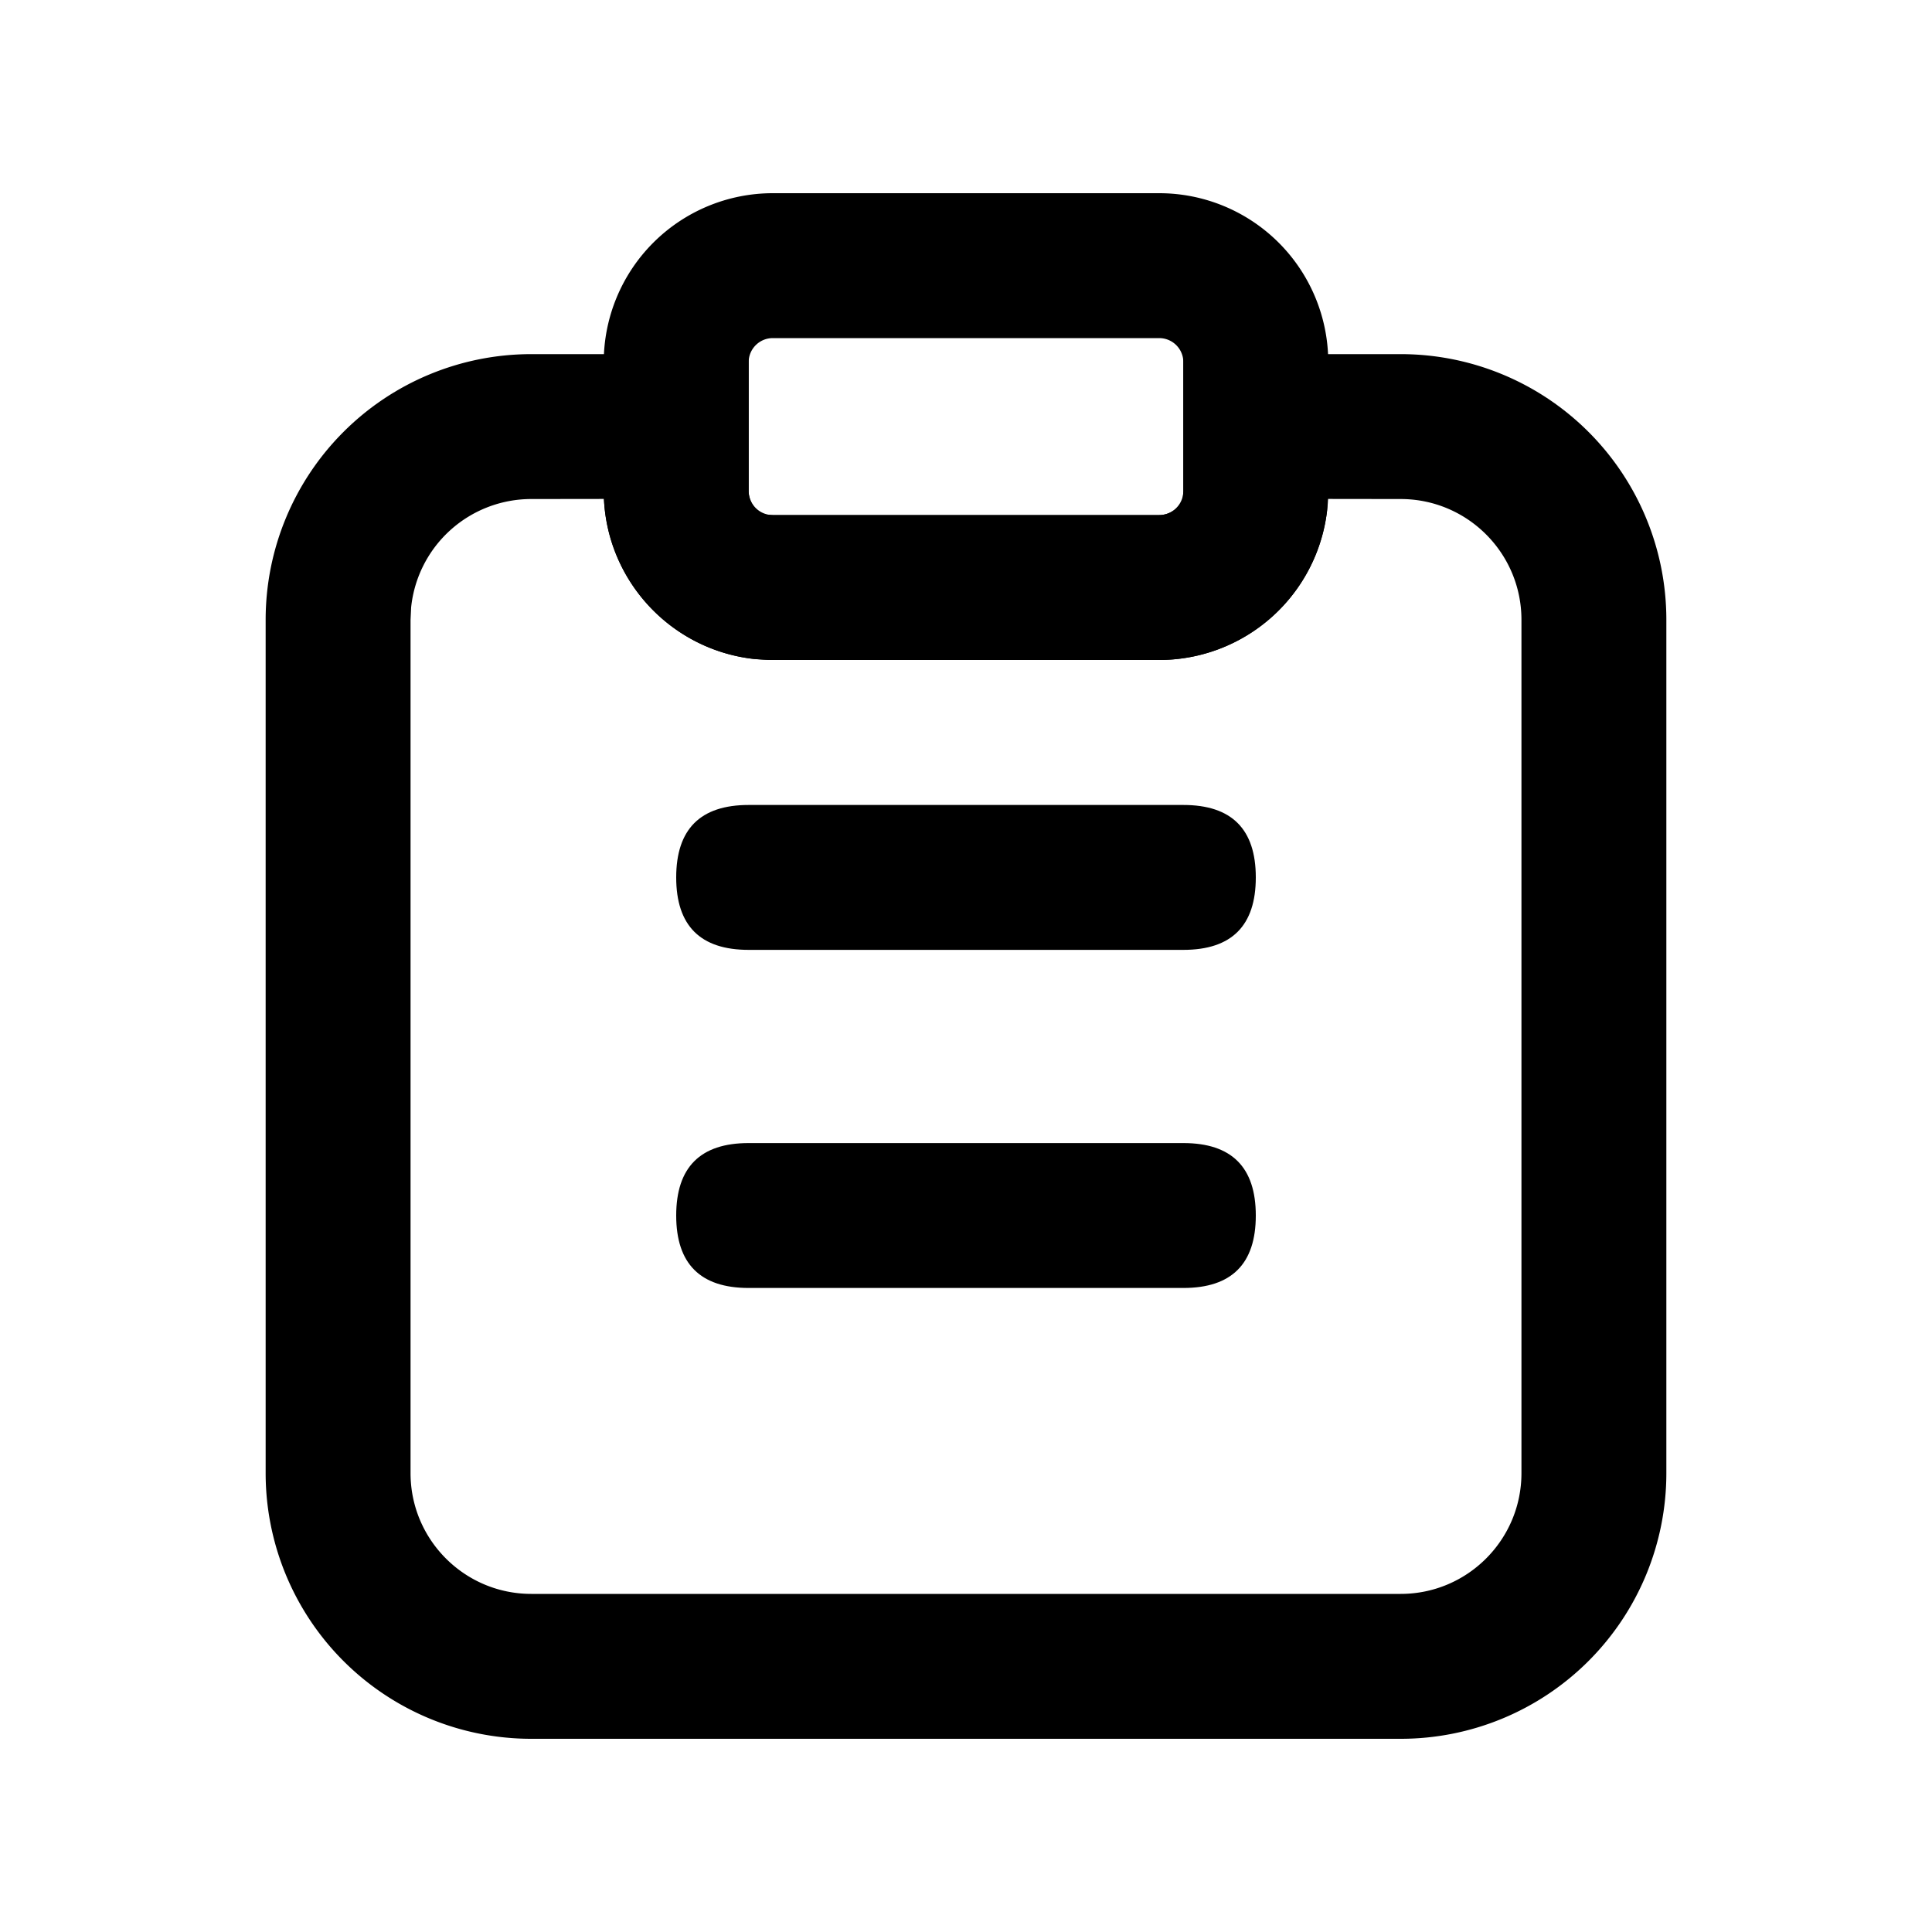 <?xml version="1.0" standalone="no"?><!DOCTYPE svg PUBLIC "-//W3C//DTD SVG 1.1//EN" "http://www.w3.org/Graphics/SVG/1.1/DTD/svg11.dtd"><svg t="1640872889342" class="icon" viewBox="0 0 1024 1024" version="1.1" xmlns="http://www.w3.org/2000/svg" p-id="3656" xmlns:xlink="http://www.w3.org/1999/xlink" width="200" height="200"><defs><style type="text/css"></style></defs><path d="M627.2 187.699v72.499l-0.256 3.789c-0.563 4.096-6.042 9.011-12.544 9.011H409.6l-3.738-0.256c-4.147-0.512-9.062-6.042-9.062-12.544V187.699H281.6a140.8 140.8 0 0 0-140.8 140.8v452.301A140.8 140.8 0 0 0 281.6 921.6h460.8a140.8 140.8 0 0 0 140.8-140.8V328.499a140.8 140.8 0 0 0-140.8-140.8h-115.2z m76.186 82.944l0.358-6.195 38.656 0.051c35.328 0 64 28.672 64 64v452.301c0 35.328-28.672 64-64 64h-460.8c-35.328 0-64-28.672-64-64V328.499l0.307-6.554A64 64 0 0 1 281.6 264.499l38.554-0.051-0.154-4.25c0 45.568 34.202 83.763 79.206 89.037l8.192 0.512L614.4 349.798a89.6 89.6 0 0 0 88.986-79.206z" p-id="3657"></path><path d="M358.4 426.65m38.4 0l230.4 0q38.4 0 38.4 38.4l0 0q0 38.4-38.4 38.4l-230.4 0q-38.4 0-38.4-38.4l0 0q0-38.4 38.4-38.4Z" p-id="3658"></path><path d="M358.4 605.85m38.4 0l230.4 0q38.4 0 38.4 38.4l0 0q0 38.4-38.4 38.4l-230.4 0q-38.4 0-38.4-38.4l0 0q0-38.4 38.4-38.4Z" p-id="3659"></path><path d="M614.4 102.4H409.6a89.6 89.6 0 0 0-89.6 89.6v68.198c0 49.51 40.141 89.6 89.6 89.6h204.8a89.6 89.6 0 0 0 89.6-89.6V192A89.6 89.6 0 0 0 614.4 102.4zM409.6 179.2h204.8a12.8 12.8 0 0 1 12.8 12.8v68.198a12.8 12.8 0 0 1-12.8 12.8H409.6a12.8 12.8 0 0 1-12.8-12.8V192A12.8 12.8 0 0 1 409.6 179.2z" p-id="3660"></path></svg>